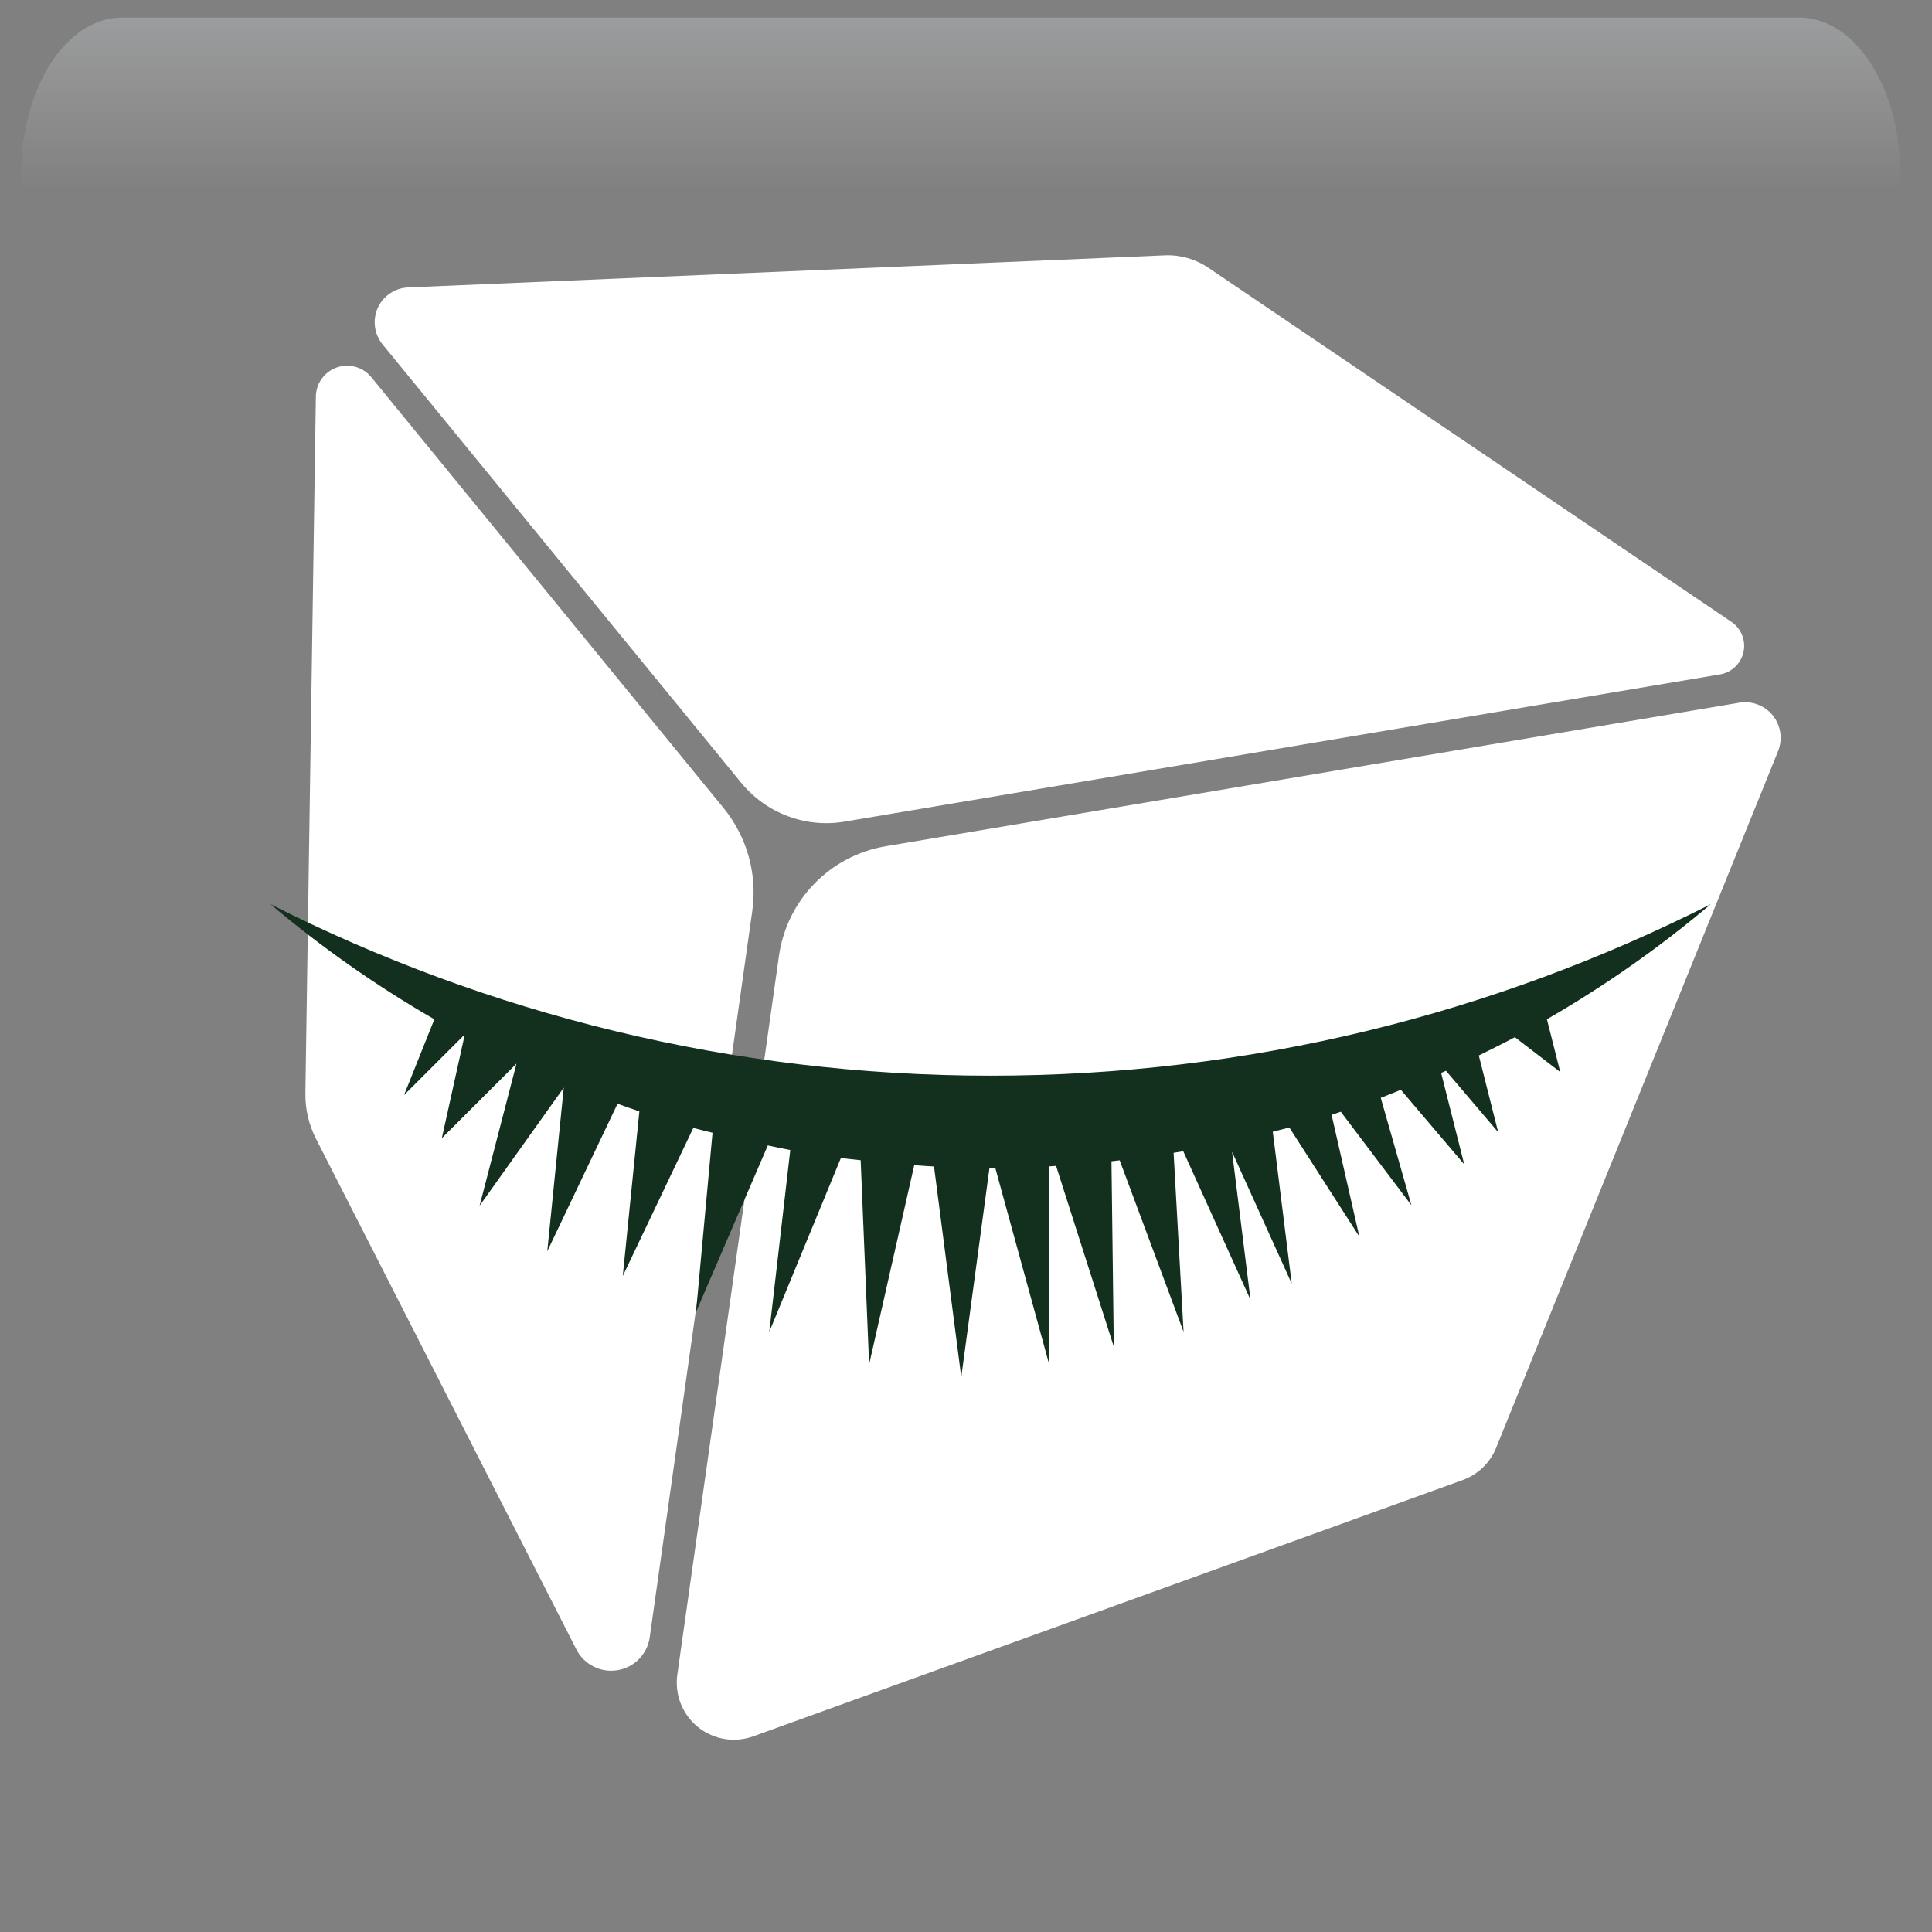 <svg width="550" height="550" xmlns="http://www.w3.org/2000/svg" xmlns:xlink="http://www.w3.org/1999/xlink" overflow="hidden"><rect width="100%" height="100%" fill="#808080" stroke="none"/><defs><clipPath id="clip0"><rect x="629" y="1204" width="550" height="550"/></clipPath><radialGradient cx="762000" cy="762000" r="1.07763e+06" gradientUnits="userSpaceOnUse" spreadMethod="pad" id="fill1" gradientTransform="matrix(0 0 0 0 629 1204)"><stop offset="0" stop-color="#FFFFCC"/><stop offset="0.17" stop-color="#FFFFCC"/><stop offset="0.33" stop-color="#00B050"/><stop offset="1" stop-color="#0F1113"/></radialGradient><linearGradient x1="902.5" y1="1209" x2="902.5" y2="1364" gradientUnits="userSpaceOnUse" spreadMethod="reflect" id="fill2"><stop offset="0" stop-color="#F5FAFF" stop-opacity="0.231"/><stop offset="0.32" stop-color="#FFFFFF" stop-opacity="0"/><stop offset="1" stop-color="#FFFFFF" stop-opacity="0"/></linearGradient><radialGradient cx="94211" cy="102524" r="139237" fx="94211" fy="102524" gradientUnits="userSpaceOnUse" spreadMethod="pad" id="fill3" gradientTransform="matrix(0 0 0 0 633 1250)"><stop offset="0" stop-color="#FFFFCC"/><stop offset="0.54" stop-color="#92D050" stop-opacity="0"/><stop offset="1" stop-color="#92D050" stop-opacity="0"/></radialGradient><radialGradient cx="112222" cy="120534" r="164688" gradientUnits="userSpaceOnUse" spreadMethod="pad" id="fill4" gradientTransform="matrix(0 0 0 0 662 1295)"><stop offset="0" stop-color="#FFFFCC"/><stop offset="0.54" stop-color="#92D050" stop-opacity="0"/><stop offset="1" stop-color="#92D050" stop-opacity="0"/></radialGradient><radialGradient cx="292331" cy="278477" r="403741" fx="292331" fy="278476" gradientUnits="userSpaceOnUse" spreadMethod="pad" id="fill5" gradientTransform="matrix(0 0 0 0 966 1535)"><stop offset="0" stop-color="#FFFFCC"/><stop offset="0.54" stop-color="#92D050" stop-opacity="0"/><stop offset="1" stop-color="#92D050" stop-opacity="0"/></radialGradient><radialGradient cx="243840" cy="281247" r="372234" gradientUnits="userSpaceOnUse" spreadMethod="pad" id="fill6" gradientTransform="matrix(0 0 0 0 662 1211)"><stop offset="0" stop-color="#FFFFCC"/><stop offset="0.54" stop-color="#92D050" stop-opacity="0"/><stop offset="1" stop-color="#92D050" stop-opacity="0"/></radialGradient><radialGradient cx="70658" cy="77585.5" r="104938" gradientUnits="userSpaceOnUse" spreadMethod="pad" id="fill7" gradientTransform="matrix(0 0 0 0 1112 1663)"><stop offset="0" stop-color="#FFFFCC"/><stop offset="0.54" stop-color="#92D050" stop-opacity="0"/><stop offset="1" stop-color="#92D050" stop-opacity="0"/></radialGradient><radialGradient cx="77585.5" cy="84513" r="114726" fx="77585.5" fy="84513" gradientUnits="userSpaceOnUse" spreadMethod="pad" id="fill8" gradientTransform="matrix(0 0 0 0 1095 1580)"><stop offset="0" stop-color="#FFFFCC"/><stop offset="0.54" stop-color="#92D050" stop-opacity="0"/><stop offset="1" stop-color="#92D050" stop-opacity="0"/></radialGradient><clipPath id="clip9"><rect x="644" y="1216" width="527" height="527"/></clipPath><clipPath id="clip10"><rect x="644" y="1216" width="527" height="527"/></clipPath><clipPath id="clip11"><rect x="644" y="1216" width="527" height="527"/></clipPath><clipPath id="clip12"><rect x="664" y="1227" width="495" height="495"/></clipPath><clipPath id="clip13"><rect x="664" y="1227" width="495" height="495"/></clipPath><clipPath id="clip14"><rect x="664" y="1227" width="495" height="495"/></clipPath></defs><g clip-path="url(#clip0)" transform="translate(-629 -1204)"><rect x="629" y="1204" width="550" height="550" fill="url(#fill1)"/><path d="M663.734 1209 1141.27 1209C1157.14 1209 1170 1228.99 1170 1253.66L1170 1364C1170 1325.58 1149.96 1294.43 1125.23 1294.43L679.767 1294.43C655.043 1294.43 635 1325.58 635 1364L635 1253.66C635 1228.99 647.864 1209 663.734 1209Z" fill="url(#fill2)" fill-rule="evenodd"/><path d="M633 1287C633 1266.57 648.222 1250 667 1250 685.778 1250 701 1266.57 701 1287 701 1307.43 685.778 1324 667 1324 648.222 1324 633 1307.43 633 1287Z" fill="url(#fill3)" fill-rule="evenodd"/><path d="M662 1338.5C662 1314.48 680.132 1295 702.5 1295 724.867 1295 743 1314.48 743 1338.5 743 1362.52 724.867 1382 702.5 1382 680.132 1382 662 1362.52 662 1338.5Z" fill="url(#fill4)" fill-rule="evenodd"/><path d="M966 1635.5C966 1580 1013.23 1535 1071.5 1535 1129.77 1535 1177 1580 1177 1635.5 1177 1691 1129.77 1736 1071.5 1736 1013.23 1736 966 1691 966 1635.5Z" fill="url(#fill5)" fill-rule="evenodd"/><path d="M662 1312.5C662 1256.44 701.399 1211 750 1211 798.601 1211 838 1256.44 838 1312.5 838 1368.56 798.601 1414 750 1414 701.399 1414 662 1368.56 662 1312.5Z" fill="url(#fill6)" fill-rule="evenodd"/><path d="M1112 1691C1112 1675.54 1123.42 1663 1137.5 1663 1151.58 1663 1163 1675.54 1163 1691 1163 1706.46 1151.58 1719 1137.5 1719 1123.42 1719 1112 1706.46 1112 1691Z" fill="url(#fill7)" fill-rule="evenodd"/><path d="M1095 1610.5C1095 1593.66 1107.54 1580 1123 1580 1138.46 1580 1151 1593.66 1151 1610.5 1151 1627.34 1138.46 1641 1123 1641 1107.54 1641 1095 1627.34 1095 1610.5Z" fill="url(#fill8)" fill-rule="evenodd"/><g clip-path="url(#clip9)"><g clip-path="url(#clip10)"><g clip-path="url(#clip11)"><path d="M843.157 1463.34 813.967 1670.08C813.296 1674.87 809.589 1678.68 804.81 1679.47 800.032 1680.27 795.286 1677.88 793.092 1673.57L718.94 1528.15C716.903 1524.15 715.874 1519.7 715.938 1515.22L718.919 1316.89C718.972 1313.15 721.355 1309.85 724.884 1308.61 728.411 1307.37 732.328 1308.49 734.702 1311.38L834.955 1433.99C841.663 1442.21 844.645 1452.84 843.155 1463.34ZM840.005 1426.84C847.125 1435.55 858.37 1439.77 869.448 1437.9L1118.64 1395.99C1121.97 1395.44 1124.62 1392.91 1125.34 1389.62 1126.06 1386.32 1124.69 1382.93 1121.91 1381.04L972.989 1280.22C969.335 1277.74 964.977 1276.5 960.557 1276.69L745.18 1285.83C741.421 1285.98 738.071 1288.26 736.528 1291.68 734.995 1295.12 735.532 1299.13 737.914 1302.05ZM1133.69 1407.69C1131.39 1404.83 1127.74 1403.44 1124.12 1404.05L881.145 1444.91C865.301 1447.58 853.015 1460.2 850.758 1476.1L821.819 1680.74C821.021 1686.38 823.236 1692.03 827.657 1695.63 832.078 1699.22 838.074 1700.23 843.428 1698.3L1045.39 1625.34C1049.72 1623.78 1053.19 1620.44 1054.92 1616.16L1135.18 1417.83C1136.55 1414.42 1135.98 1410.55 1133.69 1407.69Z" fill="#FFFFFF"/></g></g></g><g clip-path="url(#clip12)"><g clip-path="url(#clip13)"><g clip-path="url(#clip14)"><path d="M1073.17 1509.19 1069.37 1494.16C1085.91 1484.62 1101.53 1473.67 1116.01 1461.41 1054.38 1492.56 984.774 1510.22 911 1510.22 837.231 1510.22 767.626 1492.56 705.995 1461.41 720.489 1473.68 736.114 1484.63 752.653 1494.17L744.023 1515.74 760.967 1498.82C761.125 1498.9 761.274 1498.99 761.432 1499.08L761.209 1498.97 754.778 1528.02 776.034 1506.79 765.532 1547.25 789.491 1513.63 784.798 1560.21 804.8 1518.21C806.865 1518.95 808.925 1519.69 811.015 1520.38L806.292 1567.25 826.373 1525.09C828.181 1525.59 830.029 1526.01 831.846 1526.47L827.144 1577.5 847.58 1530.08C849.714 1530.52 851.829 1531 853.978 1531.39L848 1583.15 868.383 1533.66C870.25 1533.91 872.137 1534.08 874.014 1534.29L876.42 1592.42 889.269 1535.7C891.141 1535.83 893.009 1535.99 894.896 1536.08L902.656 1596.03 910.679 1536.51C910.783 1536.51 910.891 1536.51 911 1536.51 911.445 1536.51 911.889 1536.48 912.334 1536.48L927.682 1592.42 927.682 1536.04C928.339 1536 928.992 1535.94 929.644 1535.91L946.074 1587.38 945.412 1534.59C946.193 1534.5 946.968 1534.41 947.749 1534.32L965.938 1583.15 963.102 1532.18C964.021 1532.03 964.94 1531.9 965.849 1531.74L984.996 1574.04 979.745 1531.9 996.729 1569.43 991.334 1526.18C992.9 1525.77 994.491 1525.4 996.047 1524.97L1015.98 1556.05 1008.07 1521.36C1008.95 1521.08 1009.82 1520.78 1010.7 1520.49L1030.8 1547.11 1022.07 1516.53C1024 1515.8 1025.88 1514.99 1027.79 1514.24L1045.83 1535.46 1039.26 1509.44C1039.72 1509.23 1040.17 1509.02 1040.63 1508.82L1055.5 1526.31 1049.98 1504.47C1053.43 1502.78 1056.87 1501.07 1060.25 1499.26L1073.17 1509.19ZM775.896 1506.35C775.97 1506.38 776.044 1506.42 776.113 1506.45L776.113 1506.46 775.896 1506.35Z" fill="#132F1E"/></g></g></g></g></svg>